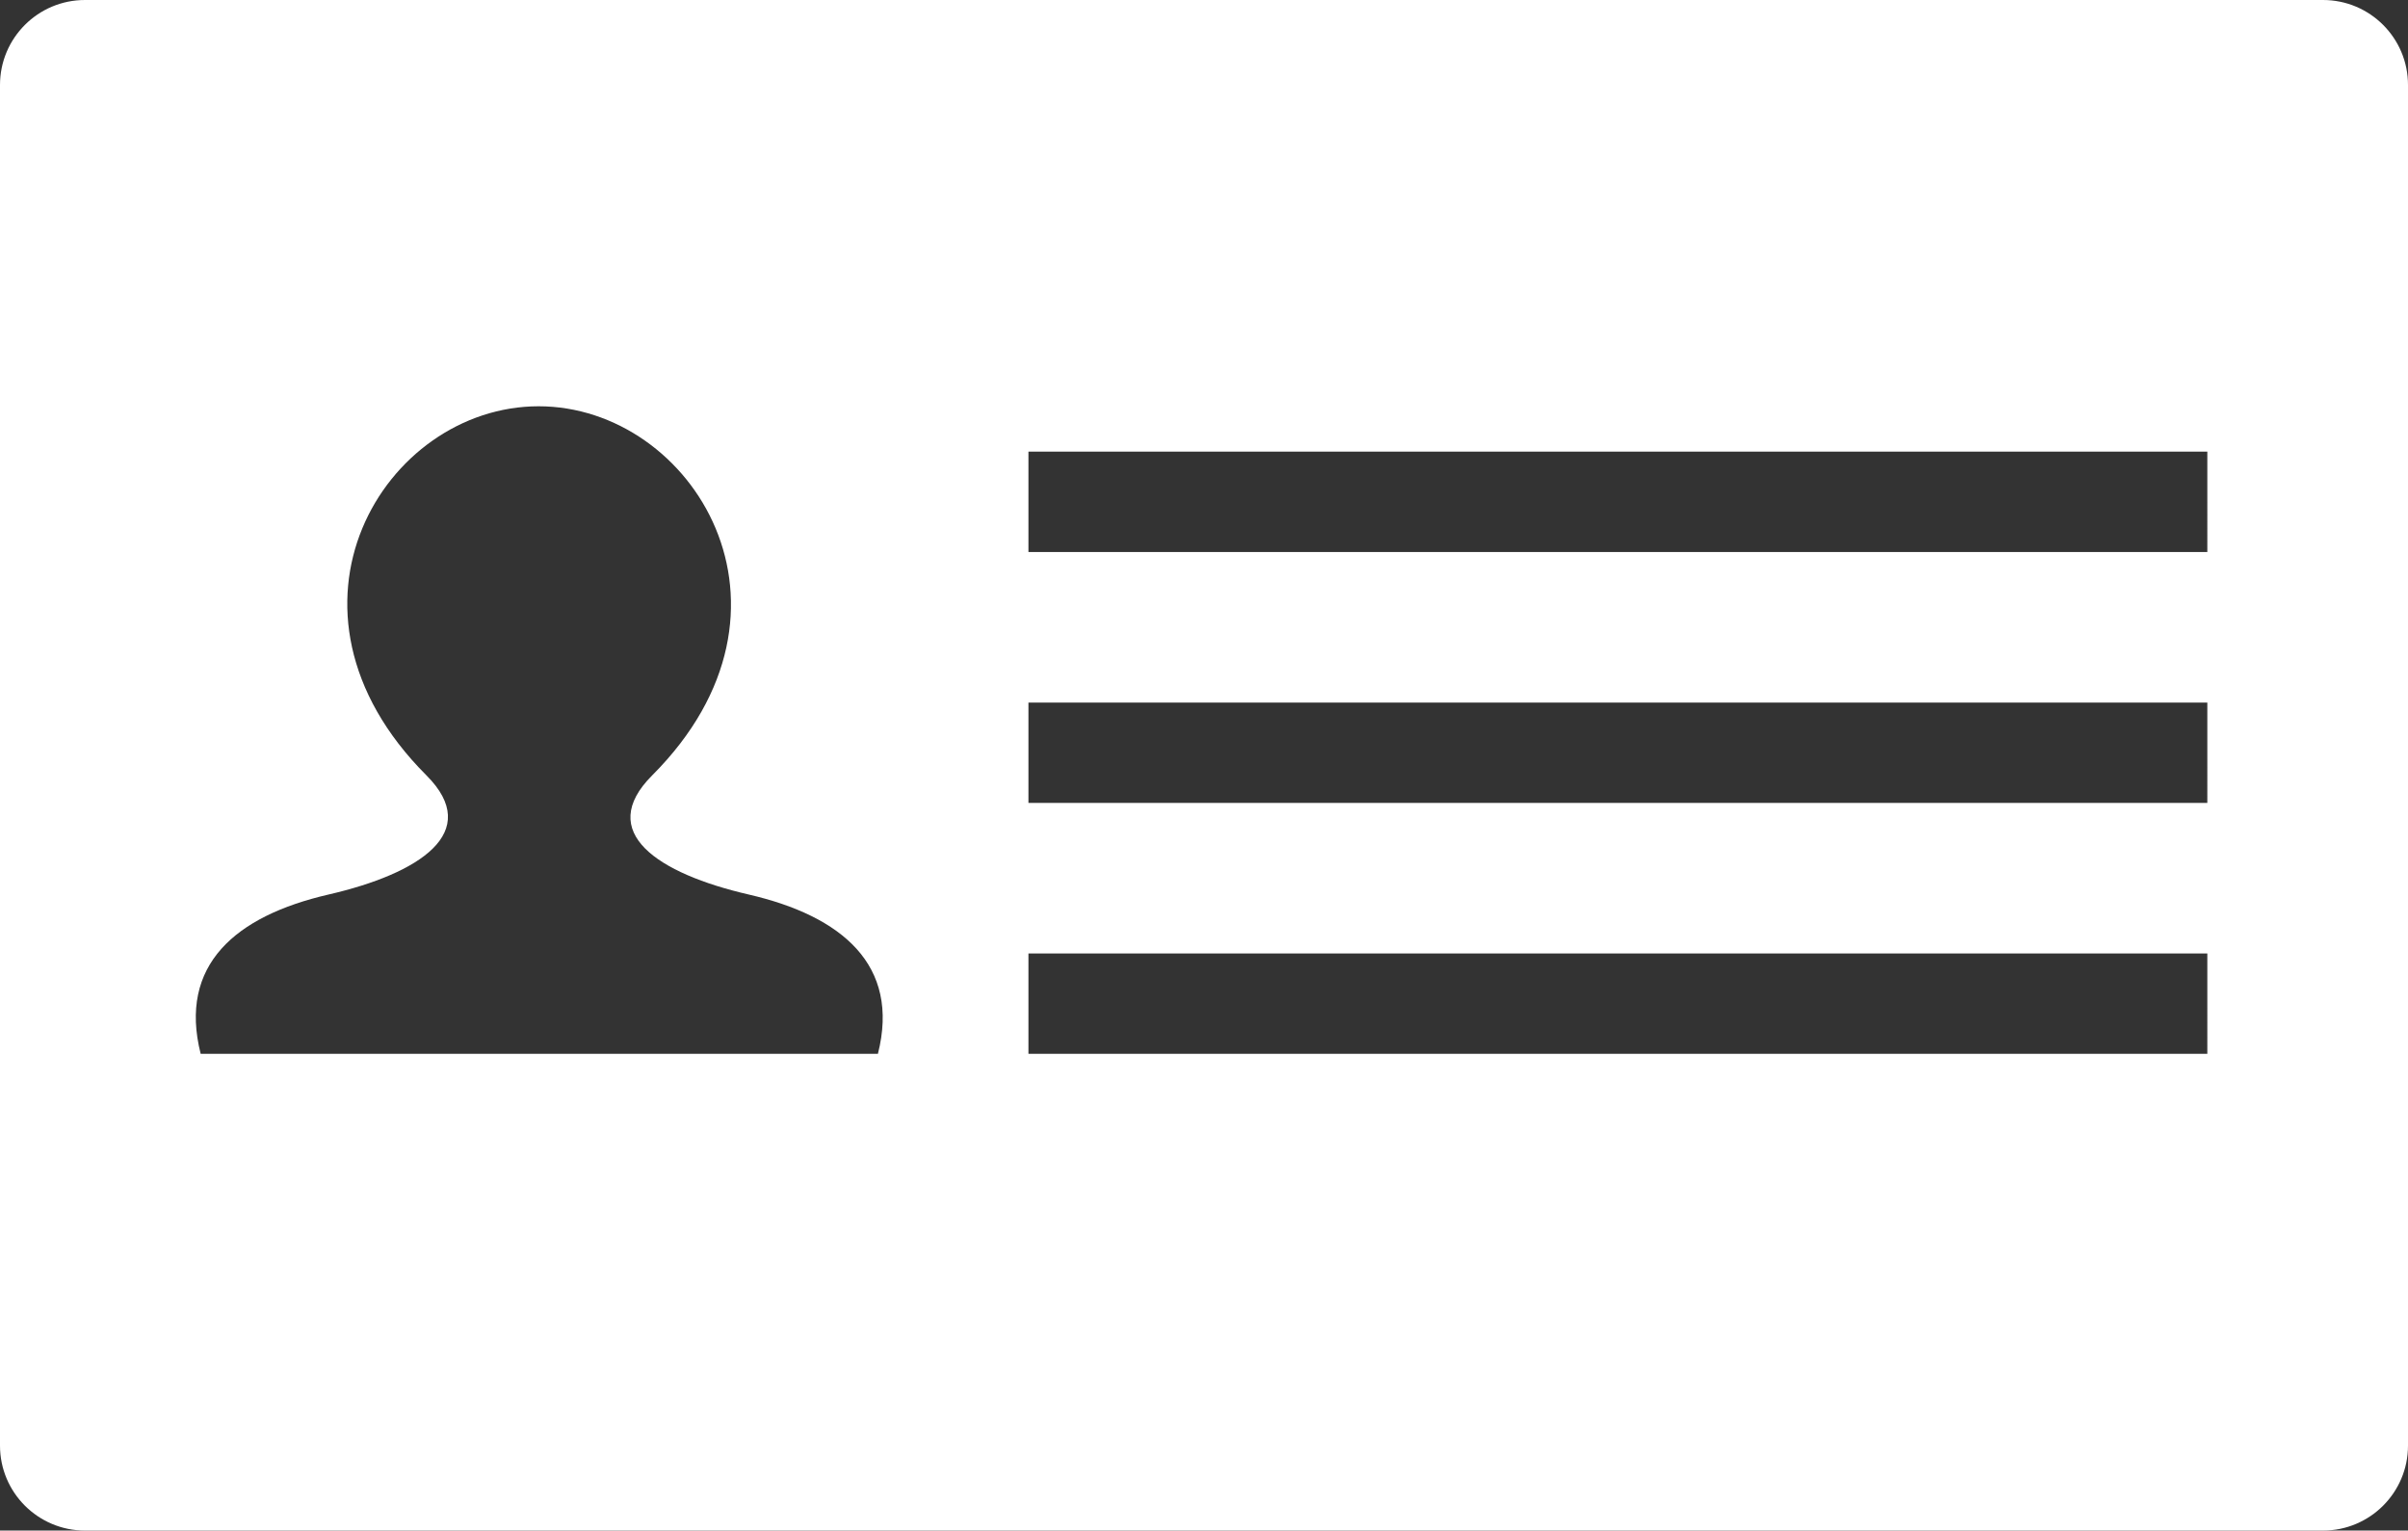 <?xml version="1.0" encoding="utf-8"?>
<!-- Generator: Adobe Illustrator 15.0.0, SVG Export Plug-In . SVG Version: 6.00 Build 0)  -->
<!DOCTYPE svg PUBLIC "-//W3C//DTD SVG 1.1//EN" "http://www.w3.org/Graphics/SVG/1.1/DTD/svg11.dtd">
<svg version="1.1" id="Layer_1" xmlns="http://www.w3.org/2000/svg" xmlns:xlink="http://www.w3.org/1999/xlink" x="0px" y="0px"
	 width="71.111px" height="45.185px" viewBox="0 0 71.111 45.185" enable-background="new 0 0 71.111 45.185" xml:space="preserve">
<rect x="0" y="0" width="71.111" height="45.185" fill="#333333" stroke="none"/>
<path fill="#FFFFFF" d="M71.111,2.509c0-1.386-1.123-2.509-2.51-2.509H2.51C1.124,0,0,1.123,0,2.509v40.168
	c0,1.385,1.124,2.508,2.51,2.508h66.092c1.386,0,2.509-1.123,2.509-2.508V2.509z M25.926,31.111h-20
	c-0.663-2.623,1.03-4.069,3.773-4.702c2.685-0.618,4.575-1.838,2.894-3.519c-4.914-4.915-1.241-10.896,3.313-10.896
	c4.554,0,8.268,5.981,3.354,10.896c-1.681,1.681,0.169,2.9,2.854,3.519C24.856,27.042,26.59,28.488,25.926,31.111z M65.185,31.111
	H30.371v-2.963h34.814V31.111z M65.185,23.704H30.371v-2.963h34.814V23.704z M65.185,16.296H30.371v-2.963h34.814V16.296z"/>
</svg>
